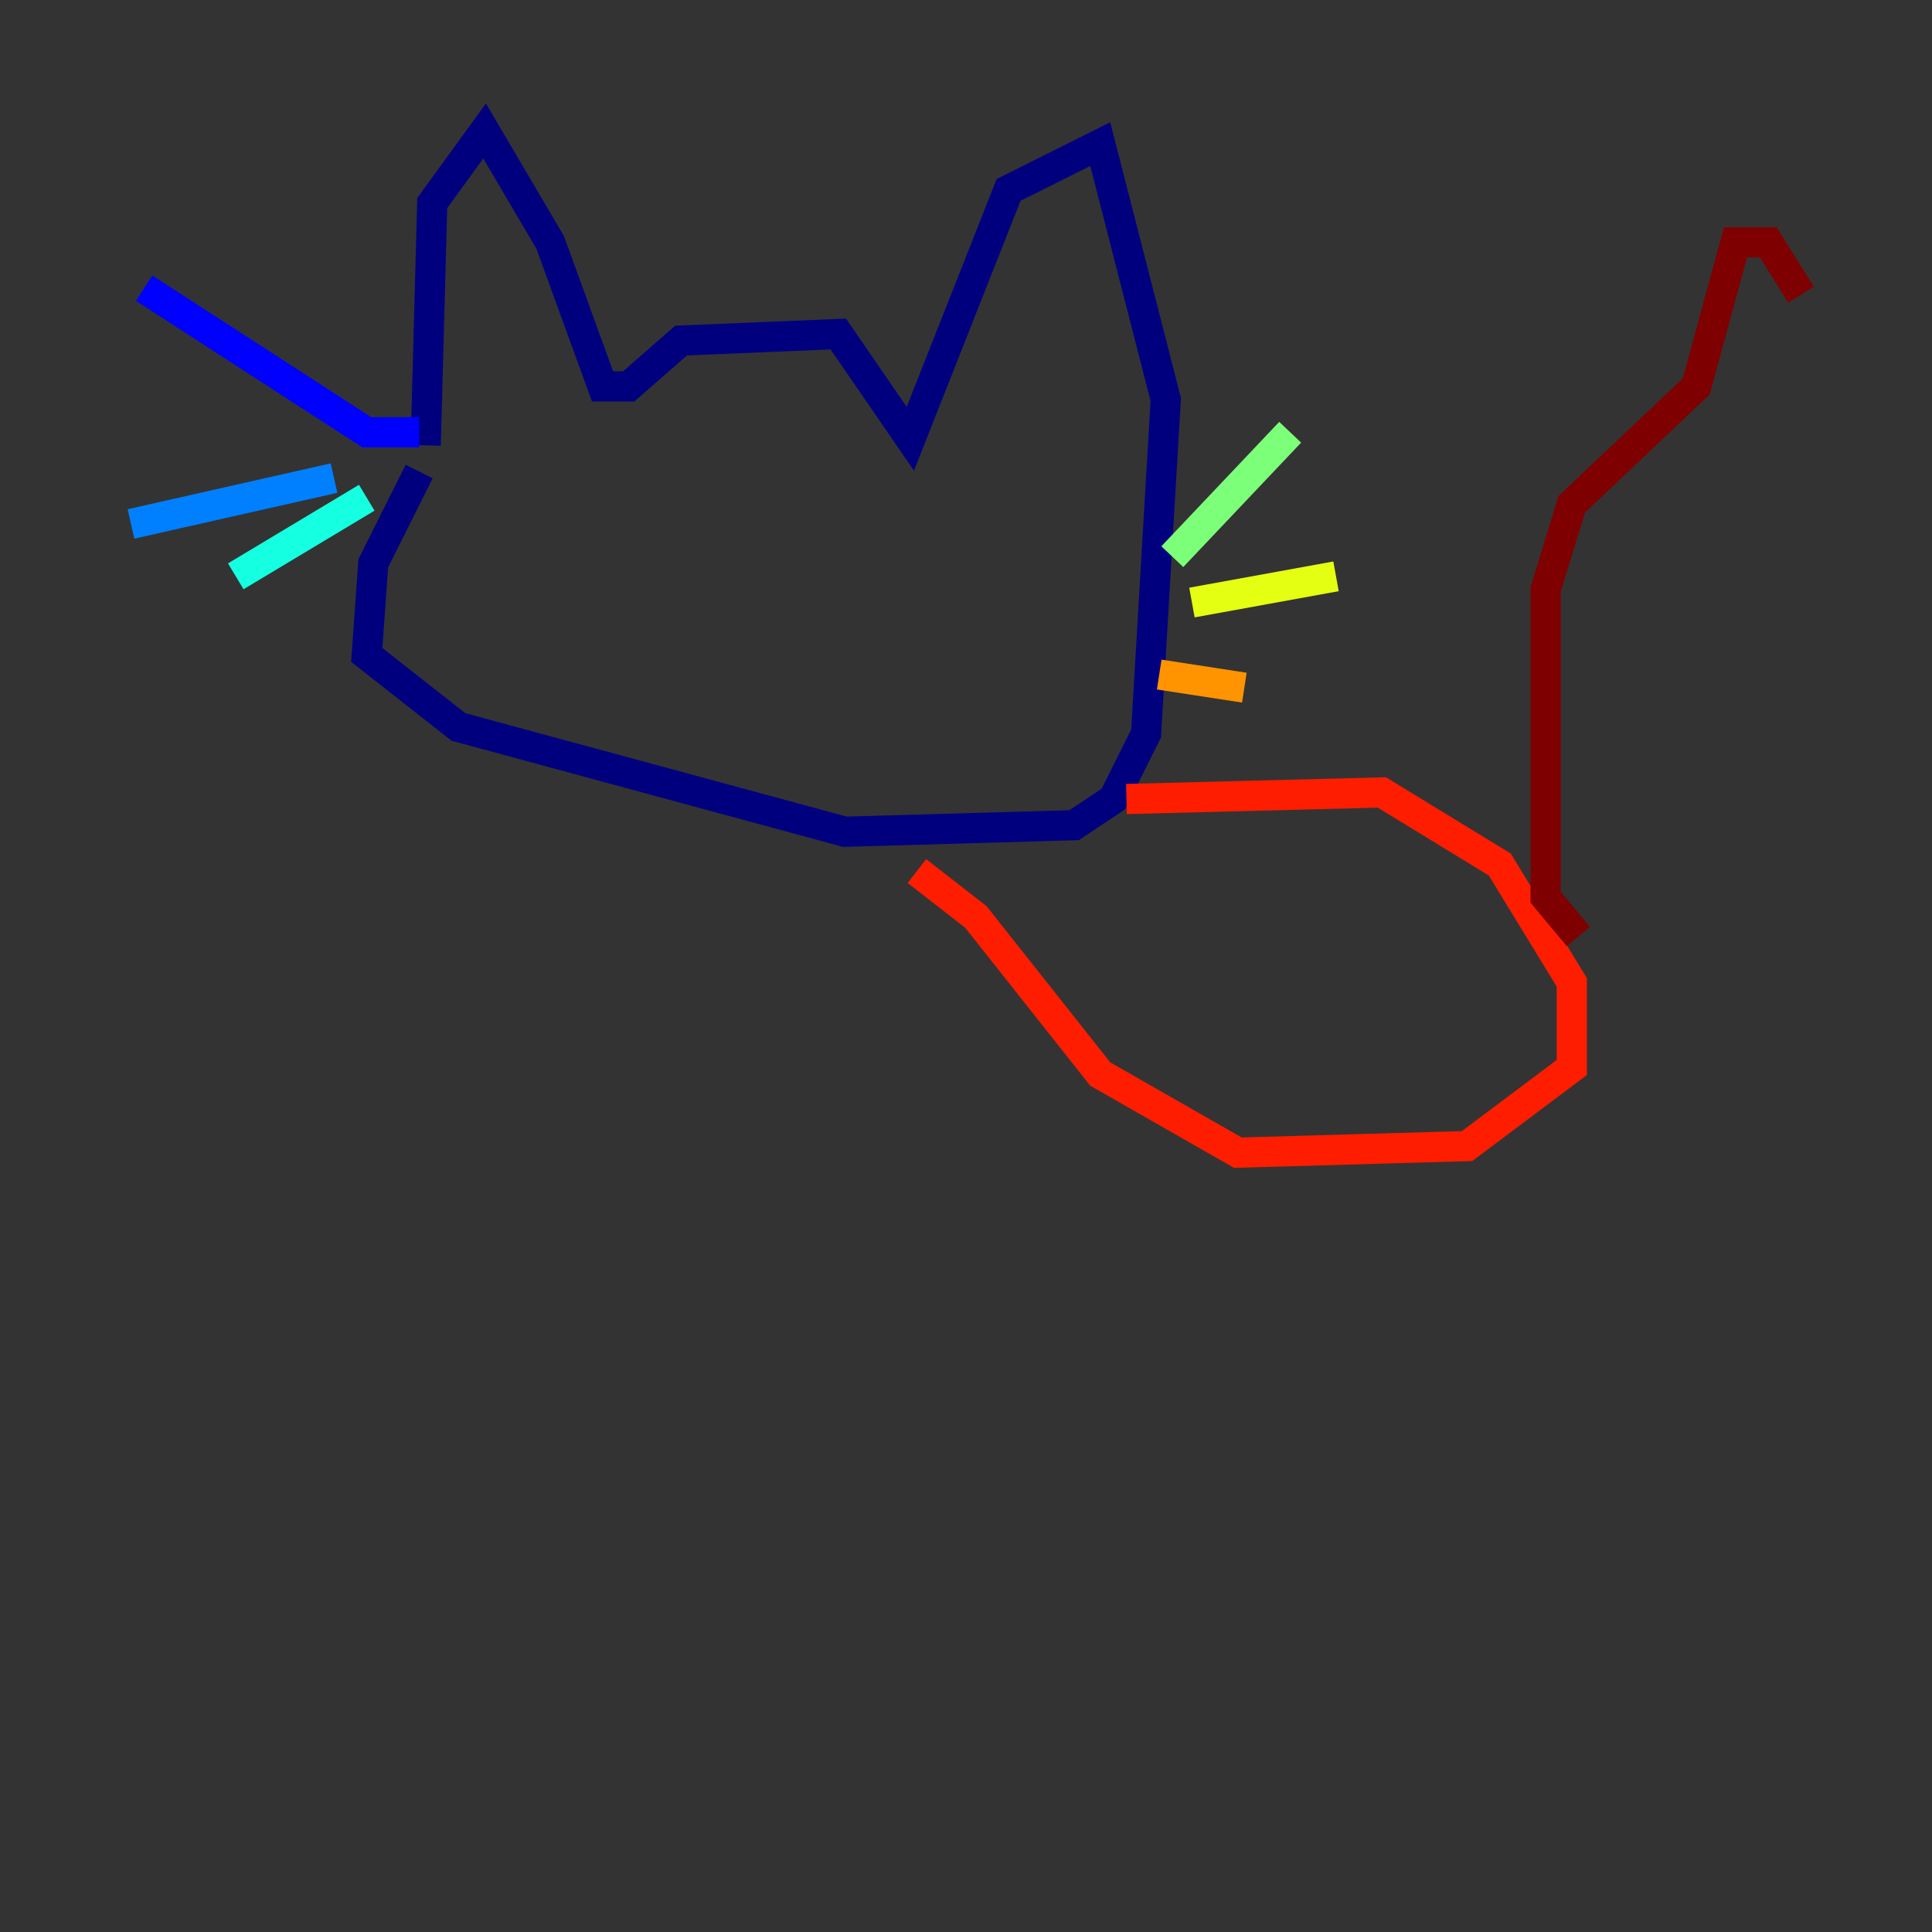 <?xml version="1.0" encoding="utf-8" ?>
<svg baseProfile="tiny" height="128" version="1.2" viewBox="0,0,128,128" width="128" xmlns="http://www.w3.org/2000/svg" xmlns:ev="http://www.w3.org/2001/xml-events" xmlns:xlink="http://www.w3.org/1999/xlink"><rect x="0" y="0" width="128" height="128" fill="#333333" stroke="none"/><defs /><polyline fill="none" points="28.203,29.505 28.637,13.451 32.108,8.678 36.447,16.054 39.919,25.6 41.654,25.6 45.125,22.563 55.539,22.129 60.312,29.071 66.82,12.583 72.895,9.546 77.234,26.468 75.932,48.597 73.763,52.936 71.159,54.671 55.973,55.105 30.373,48.163 24.298,43.39 24.732,37.315 27.77,31.241" stroke="#00007f" stroke-width="2" /><polyline fill="none" points="27.77,28.637 24.298,28.637 9.546,19.091" stroke="#0000ff" stroke-width="2" /><polyline fill="none" points="22.129,31.675 8.678,34.712" stroke="#0080ff" stroke-width="2" /><polyline fill="none" points="24.298,32.976 15.62,38.183" stroke="#15ffe1" stroke-width="2" /><polyline fill="none" points="77.668,36.881 85.478,28.637" stroke="#7cff79" stroke-width="2" /><polyline fill="none" points="78.969,39.919 88.515,38.183" stroke="#e4ff12" stroke-width="2" /><polyline fill="none" points="76.8,44.691 82.441,45.559" stroke="#ff9400" stroke-width="2" /><polyline fill="none" points="74.63,52.936 91.552,52.502 99.363,57.275 104.136,65.085 104.136,70.725 97.193,75.932 82.007,76.366 72.895,71.159 64.651,60.746 60.746,57.709" stroke="#ff1d00" stroke-width="2" /><polyline fill="none" points="104.57,62.047 102.4,59.444 102.4,39.051 104.136,33.41 112.38,25.6 114.983,16.054 117.153,16.054 119.322,19.525" stroke="#7f0000" stroke-width="2" /></svg>